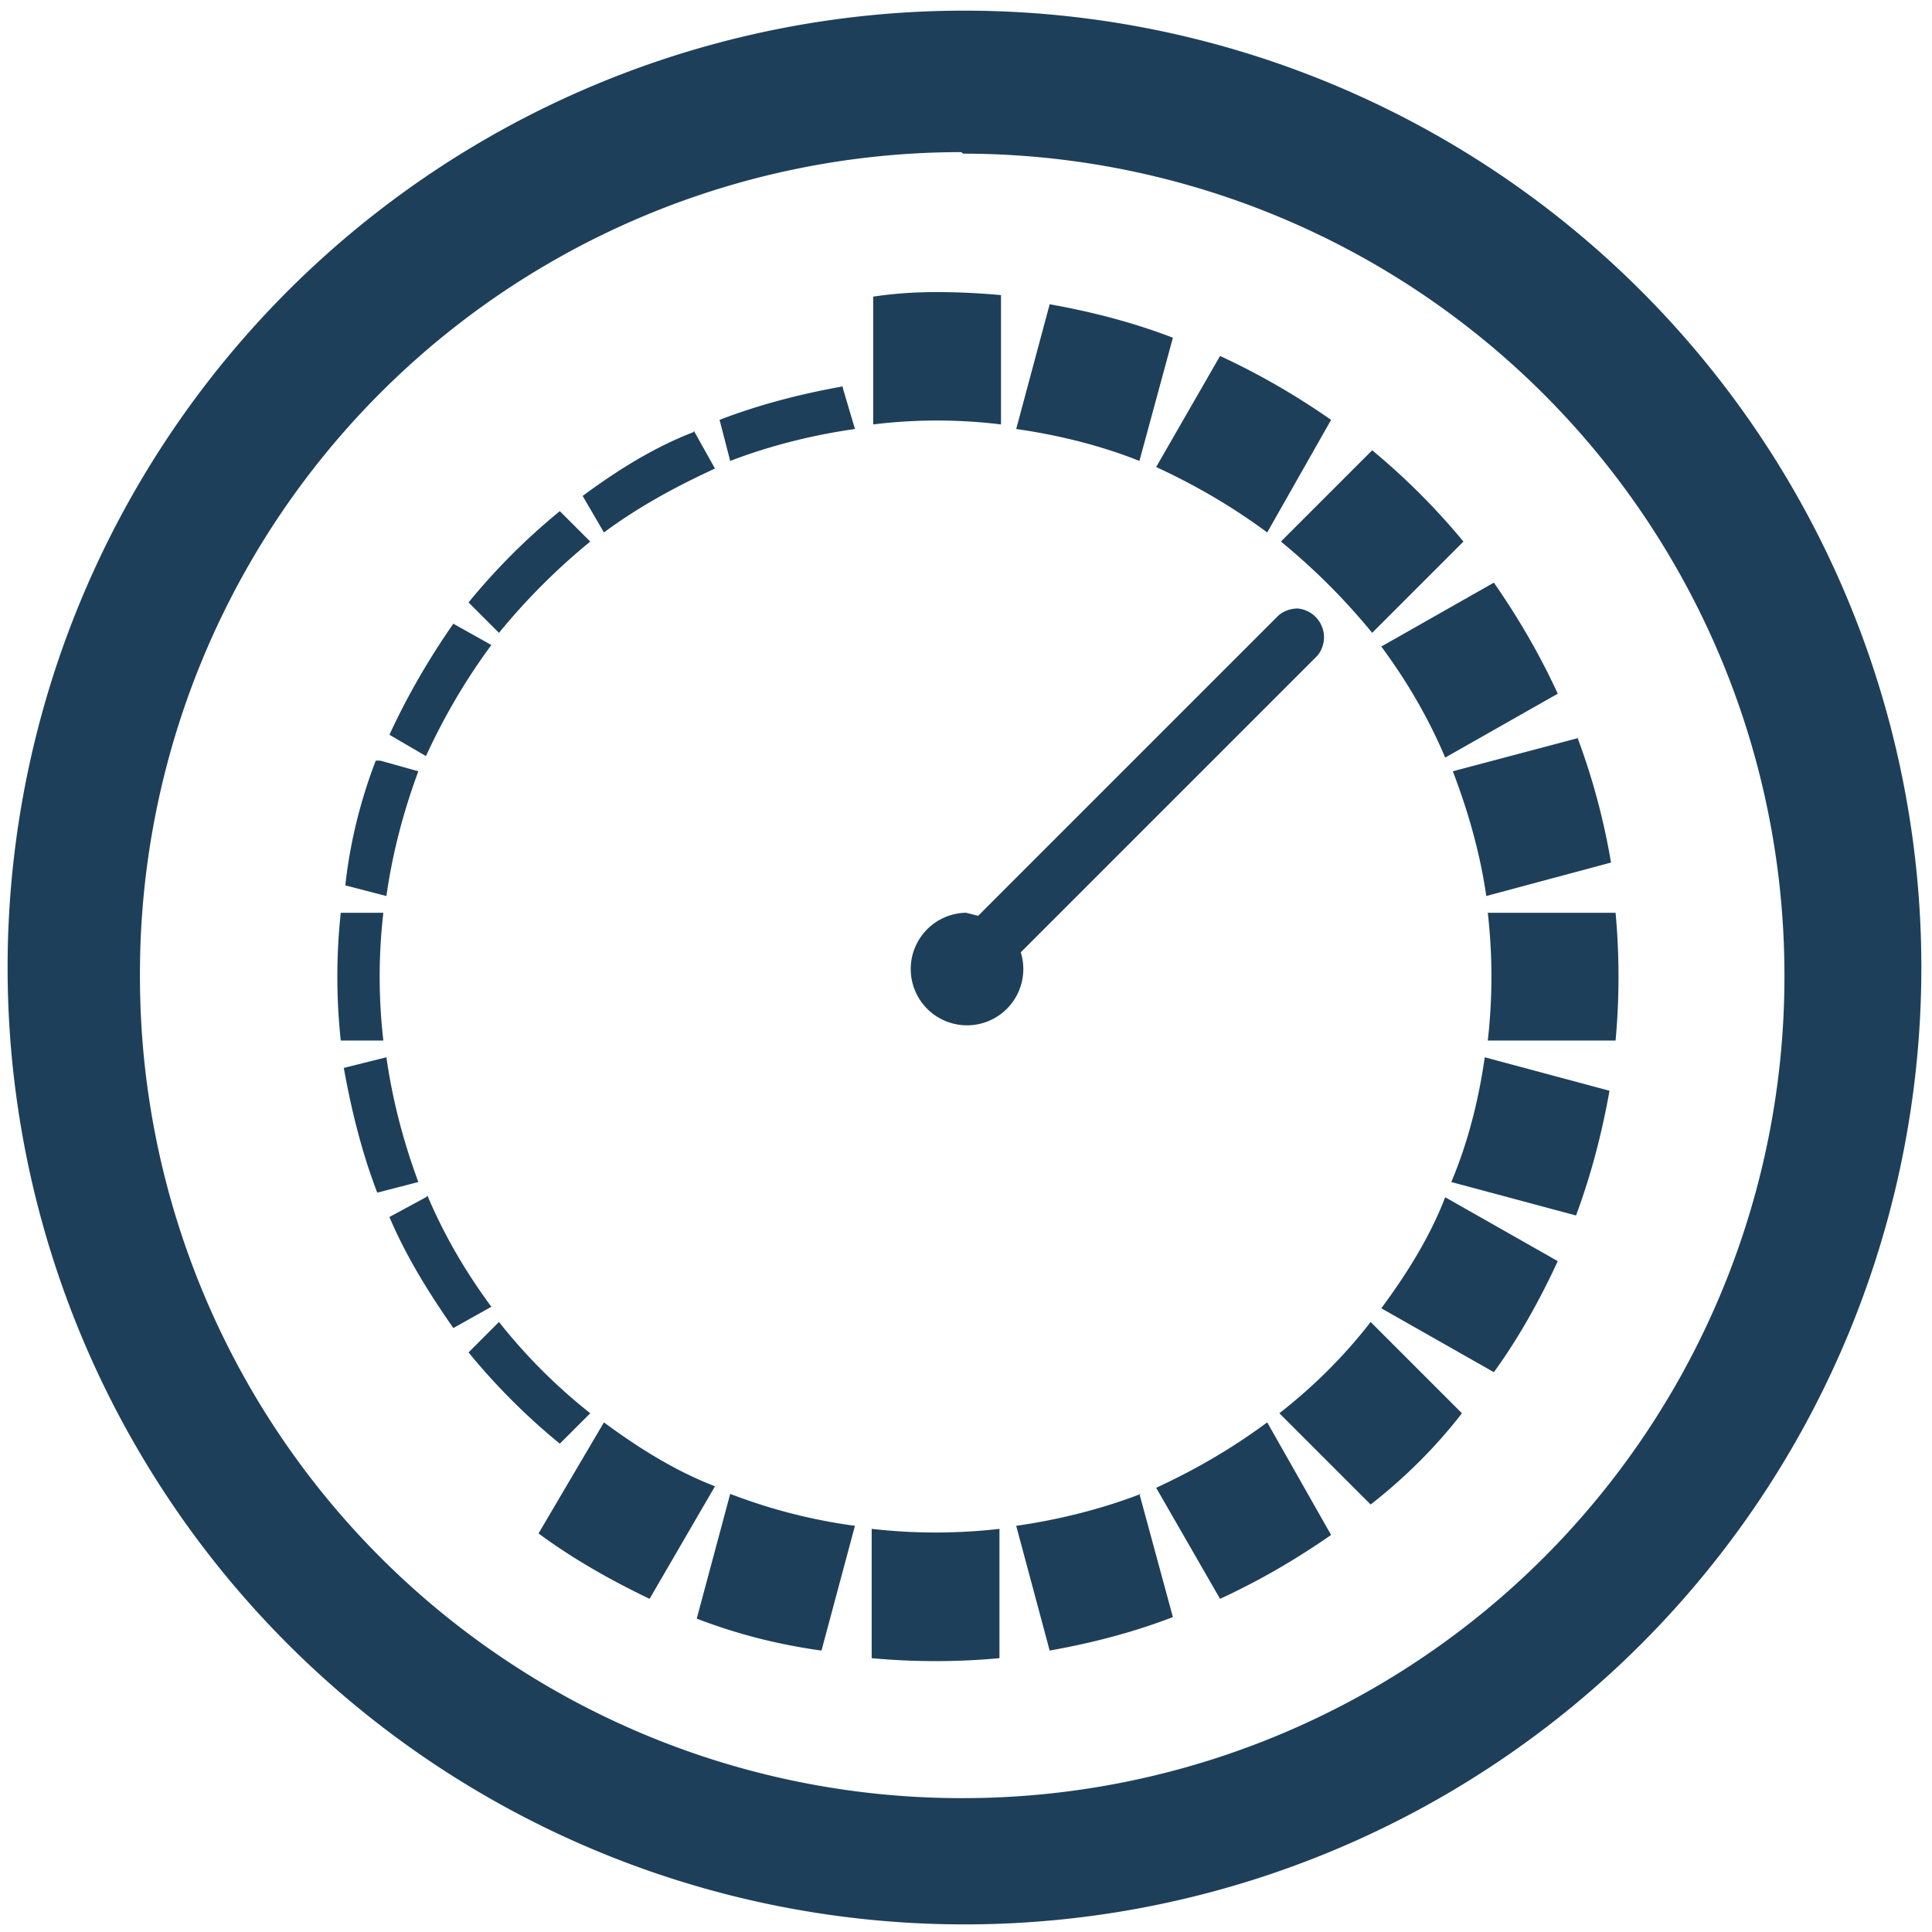 <?xml version="1.0" encoding="UTF-8" standalone="no"?>
<svg
   xmlns:dc="http://purl.org/dc/elements/1.1/"
   xmlns:cc="http://creativecommons.org/ns#"
   xmlns:rdf="http://www.w3.org/1999/02/22-rdf-syntax-ns#"
   xmlns:svg="http://www.w3.org/2000/svg"
   xmlns="http://www.w3.org/2000/svg"
   xmlns:sodipodi="http://sodipodi.sourceforge.net/DTD/sodipodi-0.dtd"
   xmlns:inkscape="http://www.inkscape.org/namespaces/inkscape"
   width="48"
   height="48"
   viewBox="0 0 12.7 12.7"
   version="1.1"
   id="svg4"
   sodipodi:docname="kronometer.svg"
   inkscape:version="0.92.4 (5da689c313, 2019-01-14)">
  <defs
     id="defs8" />
  <sodipodi:namedview
     pagecolor="#ffffff"
     bordercolor="#666666"
     borderopacity="1"
     objecttolerance="10"
     gridtolerance="10"
     guidetolerance="10"
     inkscape:pageopacity="0"
     inkscape:pageshadow="2"
     inkscape:window-width="1087"
     inkscape:window-height="480"
     id="namedview6"
     showgrid="false"
     inkscape:zoom="4.9166667"
     inkscape:cx="2.1355932"
     inkscape:cy="24"
     inkscape:window-x="0"
     inkscape:window-y="25"
     inkscape:window-maximized="0"
     inkscape:current-layer="svg4" />
  <path
     d="M 6.34,0.07 A 6.29,6.29 0 0 0 0.05,6.37 6.29,6.29 0 0 0 6.35,12.65 6.29,6.29 0 0 0 12.63,6.36 6.29,6.29 0 0 0 6.34,0.07 Z M 6.33,1.01 a 5.4,5.4 0 0 1 5.4,5.4 5.4,5.4 0 0 1 -5.4,5.41 A 5.4,5.4 0 0 1 0.92,6.42 5.4,5.4 0 0 1 6.32,1 Z M 6.16,1.92 c -0.15,0 -0.29,0.01 -0.42,0.03 v 0.84 a 3.44,3.44 0 0 1 0.84,0 V 1.94 A 4.58,4.58 0 0 0 6.16,1.92 Z M 6.9,2 6.68,2.82 C 6.96,2.86 7.24,2.93 7.49,3.03 L 7.71,2.22 C 7.45,2.12 7.18,2.05 6.9,2 Z M 8.02,2.34 7.6,3.07 C 7.86,3.19 8.1,3.33 8.33,3.5 L 8.75,2.76 C 8.52,2.6 8.28,2.46 8.02,2.34 Z M 5.54,2.54 C 5.26,2.59 4.99,2.66 4.73,2.76 L 4.8,3.03 C 5.06,2.93 5.34,2.86 5.62,2.82 L 5.54,2.55 Z M 4.56,2.84 C 4.3,2.94 4.06,3.09 3.83,3.26 L 3.97,3.5 C 4.2,3.33 4.44,3.2 4.7,3.08 L 4.56,2.83 Z m 4.46,0.12 -0.6,0.6 c 0.22,0.18 0.42,0.38 0.6,0.6 l 0.6,-0.6 A 4.5,4.5 0 0 0 9.02,2.96 Z M 3.68,3.36 C 3.46,3.54 3.26,3.74 3.08,3.96 l 0.2,0.2 C 3.46,3.94 3.66,3.74 3.88,3.56 Z M 9.82,3.83 9.08,4.25 C 9.25,4.48 9.39,4.72 9.5,4.98 L 10.24,4.56 C 10.12,4.3 9.98,4.06 9.82,3.83 Z M 8.53,4 C 8.48,4 8.43,4.02 8.4,4.05 L 6.43,6.02 6.35,6 A 0.37,0.37 0 1 0 6.71,6.26 L 8.66,4.31 A 0.19,0.19 0 0 0 8.53,4 Z M 2.98,4.1 C 2.82,4.33 2.68,4.57 2.56,4.83 L 2.8,4.97 C 2.92,4.71 3.06,4.47 3.23,4.24 Z m 7.4,0.75 -0.83,0.22 c 0.1,0.26 0.18,0.54 0.22,0.82 L 10.59,5.67 A 4.47,4.47 0 0 0 10.37,4.85 Z M 2.47,5 C 2.37,5.26 2.3,5.54 2.27,5.82 L 2.54,5.89 C 2.58,5.61 2.65,5.34 2.75,5.07 L 2.5,5 Z M 2.24,6 a 3.94,3.94 0 0 0 0,0.84 H 2.52 A 3.65,3.65 0 0 1 2.52,6 Z m 7.54,0 a 3.7,3.7 0 0 1 0,0.84 h 0.84 A 4.59,4.59 0 0 0 10.62,6 H 9.8 Z M 2.54,6.95 2.26,7.02 C 2.31,7.3 2.38,7.58 2.48,7.84 L 2.75,7.77 C 2.65,7.5 2.58,7.23 2.54,6.95 Z m 7.22,0 C 9.72,7.23 9.65,7.51 9.54,7.77 l 0.82,0.22 c 0.1,-0.27 0.17,-0.54 0.22,-0.82 z M 2.8,7.87 2.56,8 C 2.67,8.26 2.82,8.5 2.98,8.73 L 3.23,8.59 C 3.06,8.36 2.92,8.12 2.81,7.86 Z m 6.7,0 C 9.4,8.13 9.25,8.37 9.08,8.6 L 9.82,9.02 C 9.98,8.8 10.12,8.55 10.24,8.29 Z m -6.22,0.82 -0.2,0.2 c 0.18,0.22 0.38,0.42 0.6,0.6 l 0.2,-0.2 a 3.66,3.66 0 0 1 -0.6,-0.6 z m 5.73,0 C 8.84,8.91 8.64,9.11 8.41,9.29 l 0.6,0.6 C 9.24,9.71 9.44,9.51 9.61,9.29 Z M 3.97,9.35 3.54,10.08 c 0.23,0.17 0.48,0.31 0.73,0.43 L 4.7,9.77 C 4.44,9.67 4.2,9.52 3.97,9.35 Z m 4.36,0 C 8.1,9.52 7.86,9.66 7.6,9.78 l 0.42,0.73 c 0.26,-0.12 0.5,-0.26 0.73,-0.42 z M 4.8,9.82 4.58,10.64 c 0.26,0.1 0.53,0.17 0.82,0.21 L 5.62,10.03 A 3.63,3.63 0 0 1 4.8,9.82 Z m 2.7,0 C 7.24,9.92 6.96,9.99 6.68,10.03 L 6.9,10.85 C 7.18,10.8 7.45,10.73 7.71,10.63 L 7.49,9.82 Z m -1.77,0.23 v 0.85 a 4.56,4.56 0 0 0 0.84,0 v -0.85 a 3.7,3.7 0 0 1 -0.84,0 z"
     id="path2"
     inkscape:connector-curvature="0"
     style="fill:#1e3f5a" />
</svg>
